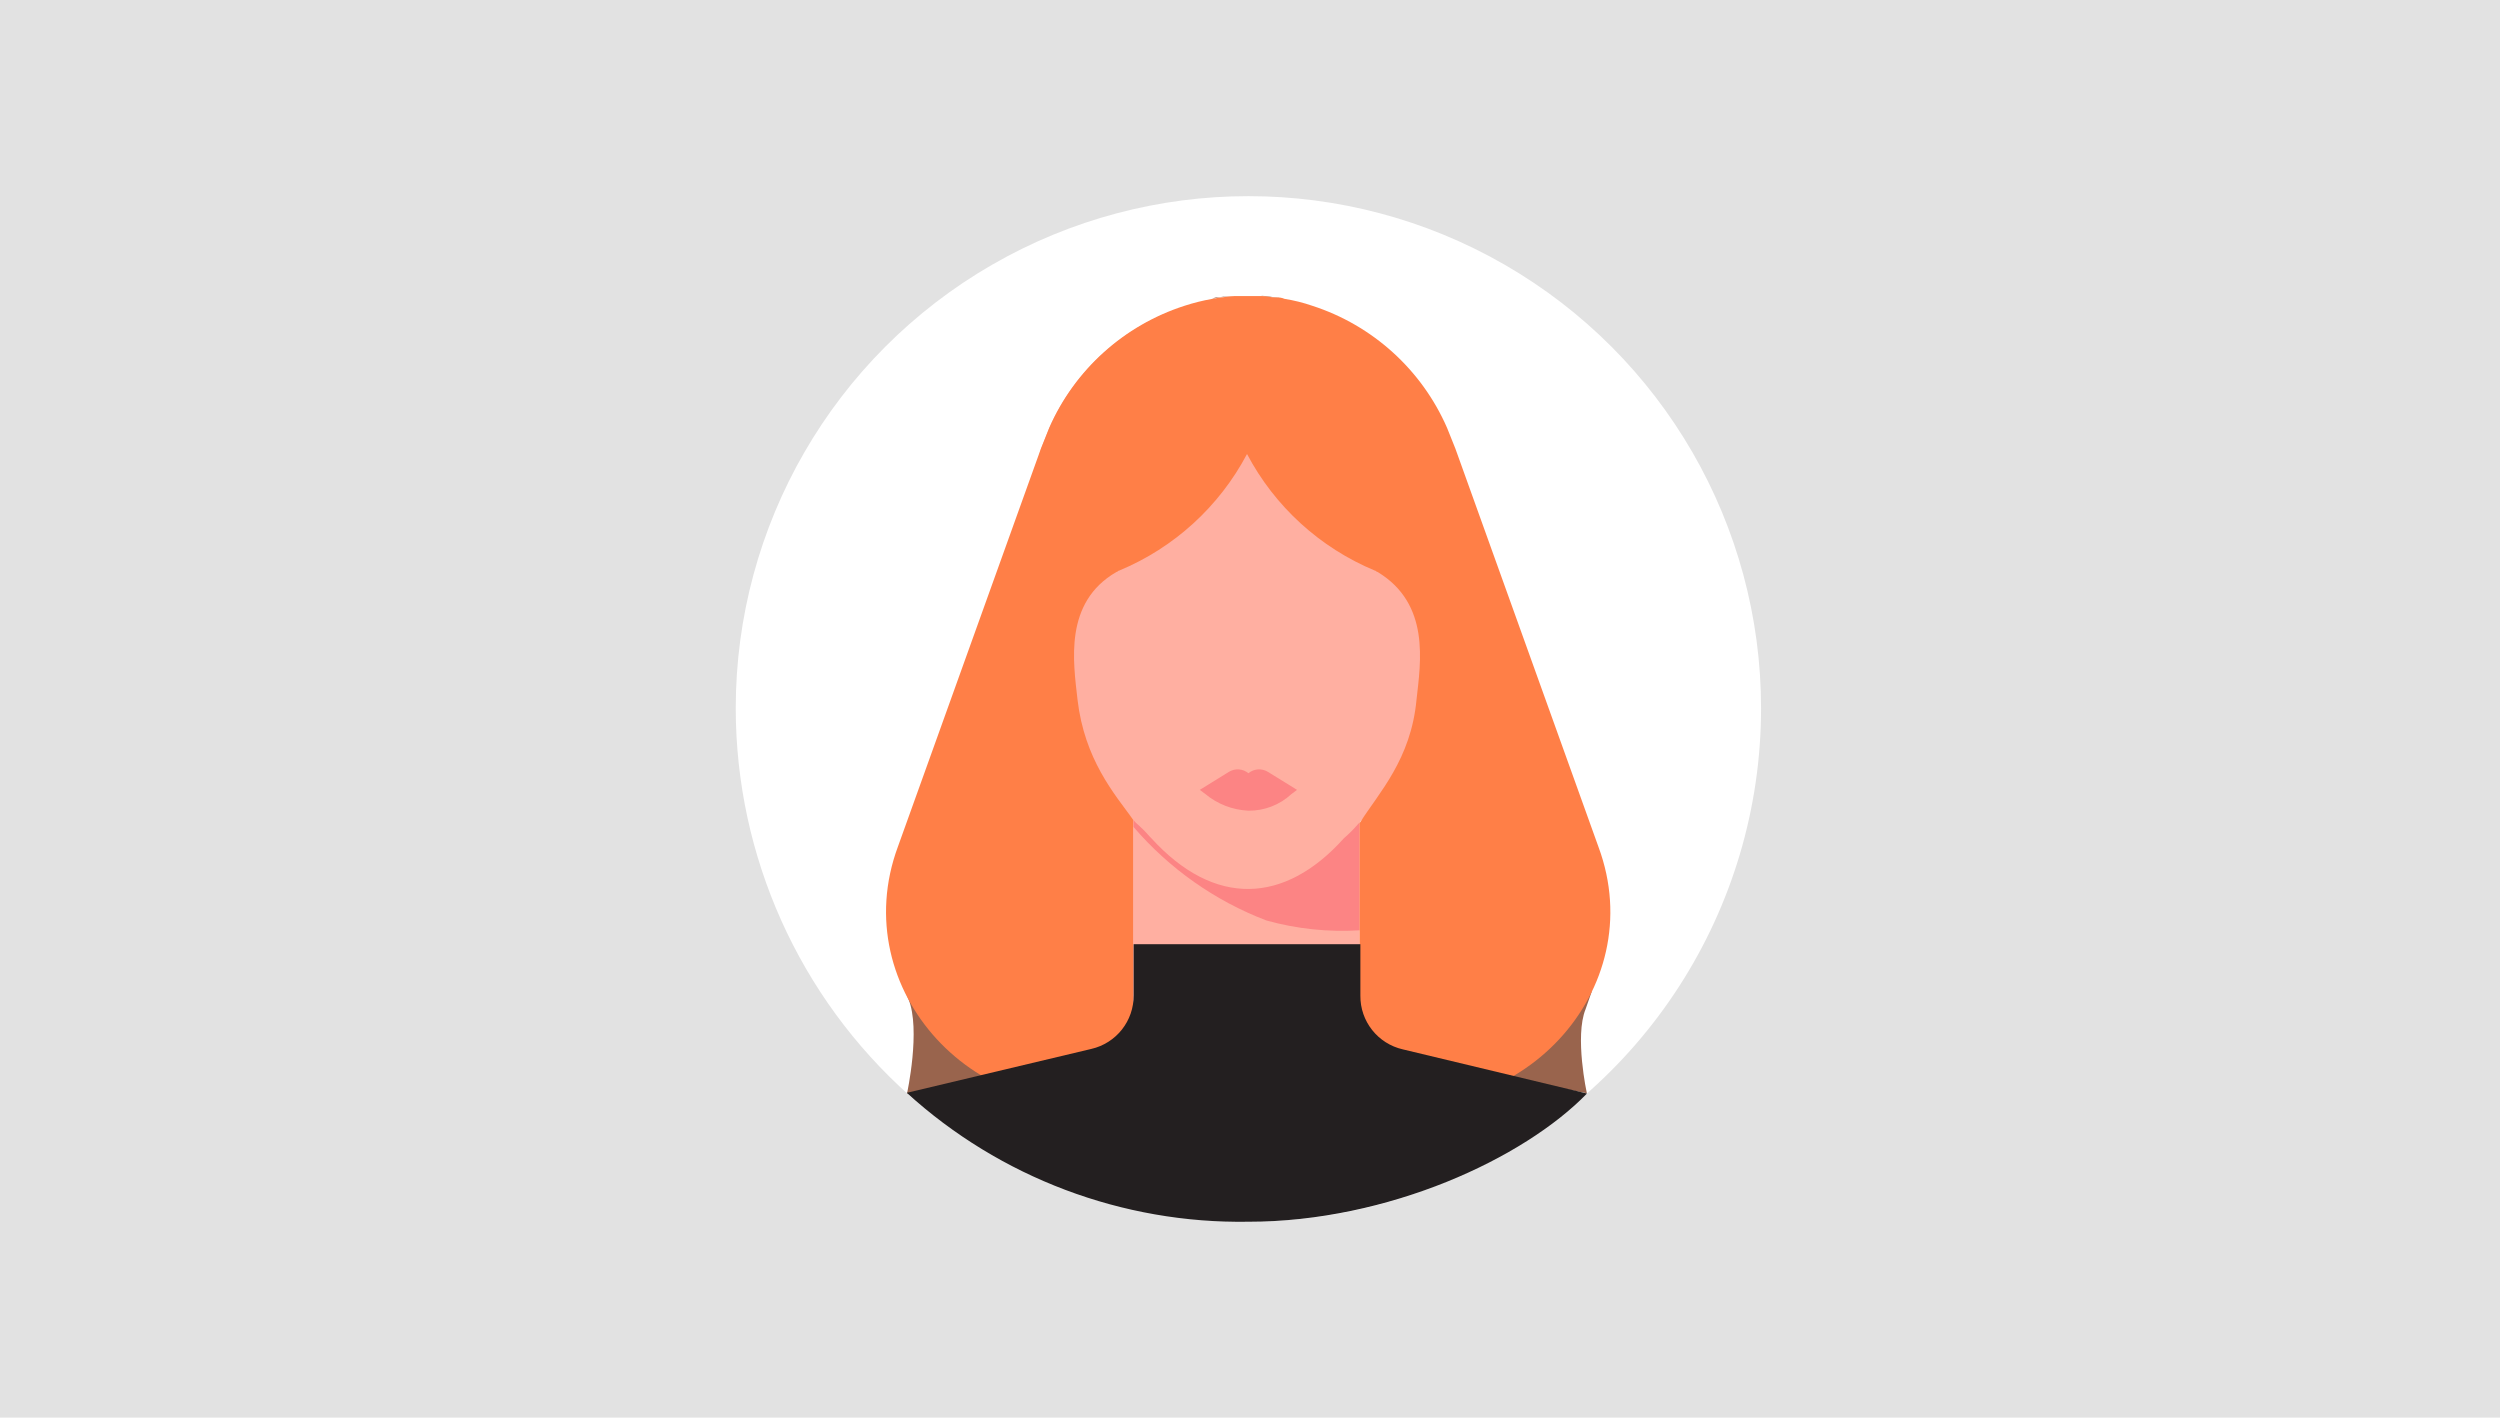 <svg height="444" viewBox="0 0 783 444" width="783" xmlns="http://www.w3.org/2000/svg"><g fill="none"><path d="m783 0h-783v444h783z" fill="#e2e2e2"/><g transform="translate(230 61)"><path d="m321.565 160.827c-.003 63.036-36.871 120.258-94.306 146.371-57.435 26.113-124.846 16.3-172.432-25.099-34.575-30.854-54.357-74.959-54.392-121.272-0-57.303 30.603-110.252 80.282-138.904 49.679-28.651 110.886-28.651 160.565 0 49.679 28.651 80.282 81.601 80.282 138.904z" fill="#fff"/><path d="m171.878 32.513c-.87 0-1.741-.435-2.611-.435-.87 0-2.611-.435-4.351-.435 2.176.435 4.786.435 6.962.869z" fill="#99644d"/><path d="m54.087 281.447s4.351-19.995.435-29.557l-2.306-5.39 54.174 24.515z" fill="#99644d"/><path d="m195.811 183.56h-70.971v94.627h70.971z" fill="#ffafa1"/><path d="m125.014 197.991v-28.471h70.796v60.853c-9.837.602-19.705-.441-29.198-3.086-16.091-6.155-30.389-16.225-41.599-29.297z" fill="#fc8484"/><path d="m152.297 32.078c1.305 0 2.611-.435 4.351-.435-2.343.075-4.673.366-6.962.869.87 0 1.741-.435 2.611-.435z" fill="#99644d"/><path d="m266.999 281.403s-3.873-17.821-.392-26.341l1.958-5.607-47.865 23.168z" fill="#99644d"/><path d="m167.092 180.734c-1.916-1.167-4.361-.992-6.092.435-1.73-1.427-4.176-1.601-6.092-.435l-9.138 5.651 1.741 1.304c3.807 3.161 8.544 4.992 13.489 5.216 5.0.058 9.831-1.81 13.489-5.216l1.741-1.304z" fill="#fc8484"/><path d="m152.297 32.078c-.893-.069-1.789.081-2.611.435.87 0 1.741-.435 2.611-.435z" fill="#99644d"/><path d="m229.012 115.274c0 2.999-.435 6.477-.435 9.476.063.877-.086 1.757-.435 2.565-.37 3.337-.951 6.647-1.741 9.91-1.305 5.607-3.002 11.649-4.743 16.822-3.431 9.94-8.219 19.36-14.229 27.993 0 .24-.195.435-.435.435-.87 1.304-2.176 2.999-3.002 4.347-2.567 3.434-5.613 6.911-8.703 10.345-1.339 1.557-2.793 3.01-4.351 4.347-18.537 20.69-40.555 21.733-60.353 0l-.435-.435c-1.338-1.557-2.793-3.01-4.351-4.347-5.096-5.477-9.711-11.381-13.794-17.647-3.319-4.928-6.229-10.117-8.703-15.518-3.141-6.628-5.591-13.561-7.31-20.69-1.84-7.192-2.991-14.541-3.438-21.951 0-2.173-.435-3.869-.435-6.042v-7.781c-.054-1.879.092-3.759.435-5.607.053-2.457.344-4.902.87-7.302v-.869c-.082-2.442.064-4.887.435-7.302l1.305-3.434.87-2.999 2.567-6.477c7.872-18.026 23.093-31.823 41.816-37.903 2.846-.93 5.754-1.656 8.703-2.173.87 0 1.741-.435 2.567-.435s2.567-.435 4.351-.435h8.703c1.305 0 2.567.435 4.351.435.878-.063 1.759.086 2.567.435 2.96.465 5.872 1.192 8.703 2.173 18.625 6.119 33.746 19.895 41.555 37.859l2.567 6.477.87 2.999 1.305 3.434c0 2.565.435 4.738.435 7.302v.869c.861 3.823 1.299 7.73 1.305 11.649v1.304c.589 2.681.794 5.433.609 8.172z" fill="#ffafa1"/><path d="m197.116 283.316-1.305-.435v-86.064c6.092-9.563 16.1-19.995 17.841-38.685 1.305-11.736 4.351-29.992-12.184-39.989-.435 0-.435-.435-.87-.435-17.19-7.148-31.347-20.059-40.032-36.512-8.685 16.453-22.842 29.364-40.032 36.512-.435 0-.435.435-.87.435-16.535 9.563-13.489 28.253-12.184 39.989 2.176 18.691 11.531 29.514 17.405 37.555v86.846l-1.001.782c-47.865 10.432-89.203-34.339-72.668-79.109l44.819-124.749 2.611-6.52c8.011-18.176 23.418-32.065 42.339-38.164 2.846-.928 5.754-1.654 8.703-2.173.87 0 1.741-.435 2.611-.435.87 0 2.611-.435 4.351-.435h8.703c1.305 0 2.611.435 4.351.435.893-.069 1.789.081 2.611.435 2.959.467 5.872 1.194 8.703 2.173 18.905 6.121 34.274 20.049 42.208 38.251l2.611 6.52 44.819 124.749c16.535 44.684-24.803 89.454-73.538 79.022z" fill="#ff7f47"/><path d="m161 321.653c-39.511.628-77.775-13.812-107-40.381l57.742-13.735c7.864-1.783 13.412-8.811 13.315-16.865v-15.952h71.014v16.083c-.097 8.055 5.451 15.082 13.315 16.865l57.655 13.822c-19.712 20.299-62.268 40.163-106.042 40.163z" fill="#231f20"/><path d="m167.092 180.734c-1.916-1.167-4.361-.992-6.092.435-1.73-1.427-4.176-1.601-6.092-.435l-9.138 5.651 1.741 1.304c3.807 3.161 8.544 4.992 13.489 5.216 5.0.058 9.831-1.81 13.489-5.216l1.741-1.304z" fill="#fc8484"/></g></g></svg>